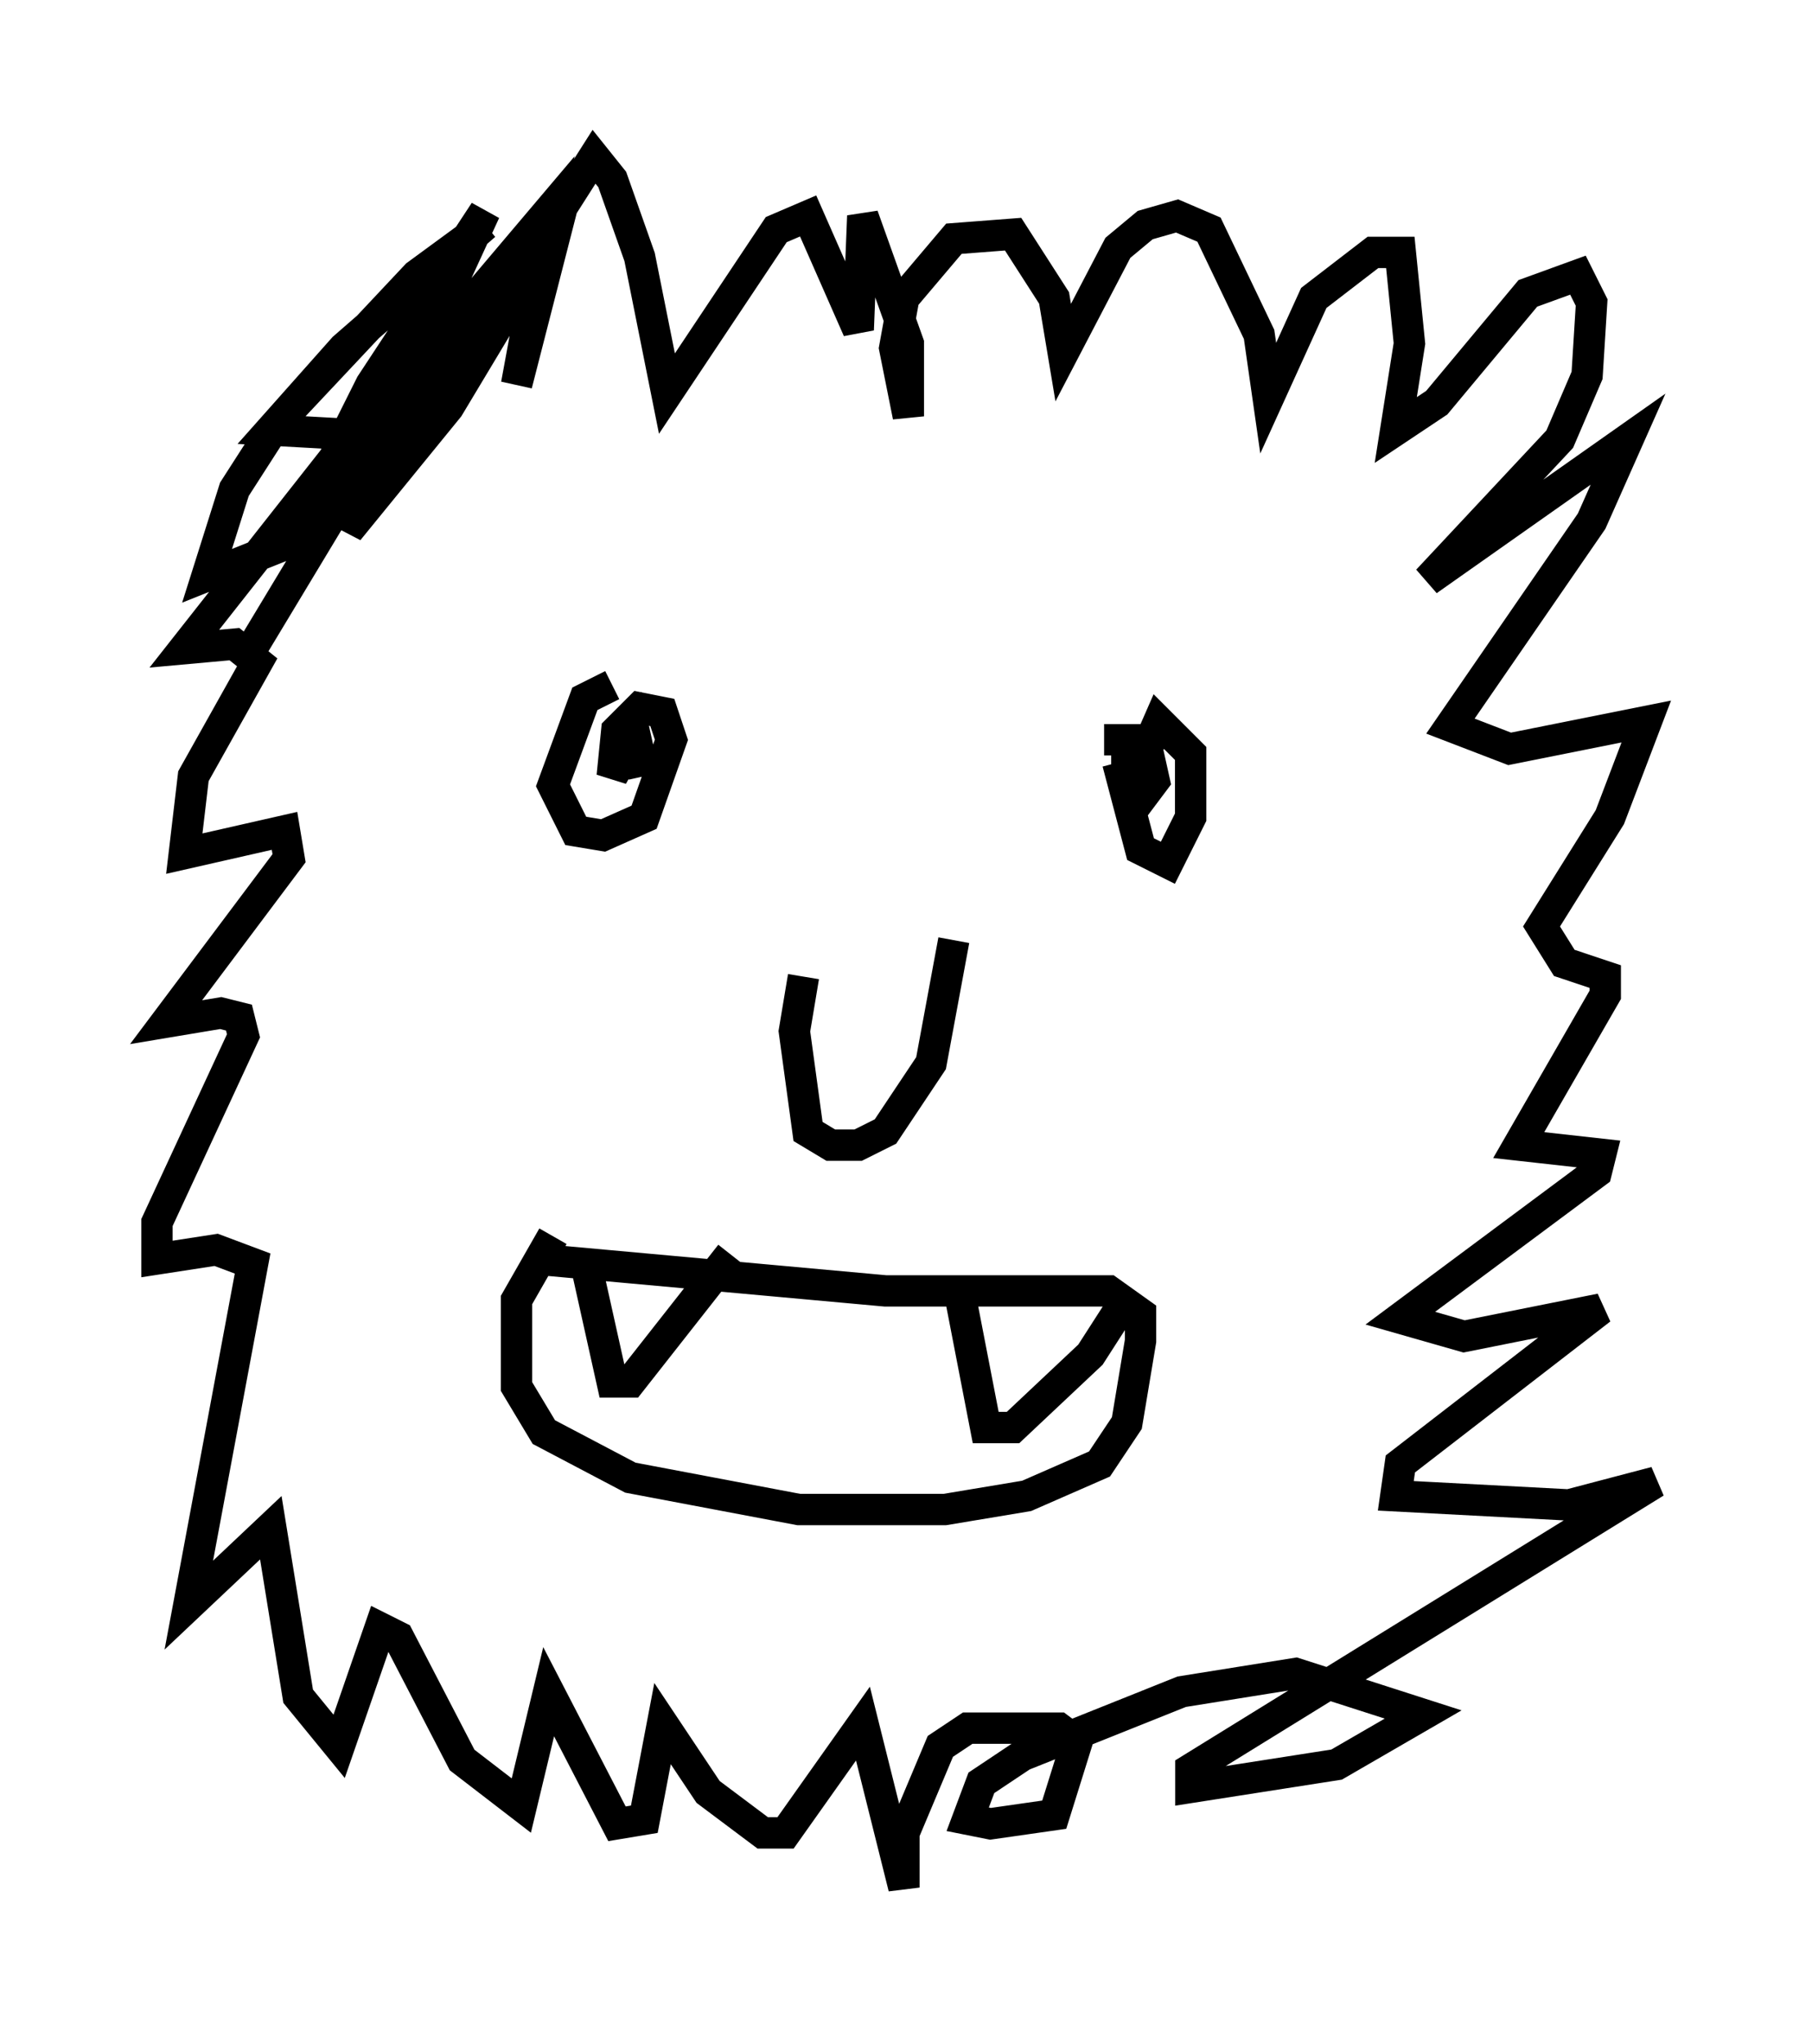 <?xml version="1.0" encoding="utf-8" ?>
<svg baseProfile="full" height="65.195" version="1.1" width="57.788" xmlns="http://www.w3.org/2000/svg" xmlns:ev="http://www.w3.org/2001/xml-events" xmlns:xlink="http://www.w3.org/1999/xlink"><defs /><rect fill="white" height="65.195" width="57.788" x="0" y="0" /><path d="M20.542, 22.866 m-1.017, -1.017 l-0.872, 0.436 -1.017, 2.76 l0.726, 1.453 0.872, 0.145 l1.307, -0.581 0.872, -2.469 l-0.291, -0.872 -0.726, -0.145 l-0.726, 0.726 -0.145, 1.453 l0.726, -1.307 0.291, 1.307 m15.106, -0.436 l0.726, 2.76 0.872, 0.436 l0.726, -1.453 0.0, -2.034 l-1.017, -1.017 -1.017, 2.324 l0.0, -1.598 0.0, 1.162 l0.436, 0.581 0.436, -0.581 l-0.291, -1.307 -1.307, 0.0 m-9.587, 7.553 l-0.291, 1.743 0.436, 3.196 l0.726, 0.436 0.872, 0.0 l0.872, -0.436 1.453, -2.179 l0.726, -3.922 m-13.363, 10.168 l11.184, 1.017 7.117, 0.0 l1.017, 0.726 0.0, 0.872 l-0.436, 2.615 -0.872, 1.307 l-2.324, 1.017 -2.615, 0.436 l-4.648, 0.0 -5.374, -1.017 l-2.76, -1.453 -0.872, -1.453 l0.0, -2.76 1.162, -2.034 m1.017, 0.726 l0.872, 3.922 0.581, 0.0 l3.196, -4.067 m7.263, 1.017 l0.872, 4.503 0.872, 0.0 l2.469, -2.324 1.307, -2.034 m-22.95, -30.648 l1.162, 0.0 3.196, -3.777 l-1.017, 5.52 1.453, -5.665 l1.017, -1.598 0.581, 0.726 l0.872, 2.469 0.872, 4.358 l3.486, -5.229 1.017, -0.436 l1.598, 3.631 0.145, -3.631 l1.453, 4.067 0.0, 2.324 l-0.436, -2.179 0.291, -1.598 l1.598, -1.888 1.888, -0.145 l1.307, 2.034 0.291, 1.743 l1.743, -3.341 0.872, -0.726 l1.017, -0.291 1.017, 0.436 l1.598, 3.341 0.291, 2.034 l1.453, -3.196 1.888, -1.453 l0.872, 0.0 0.291, 2.905 l-0.436, 2.76 1.307, -0.872 l2.905, -3.486 1.598, -0.581 l0.436, 0.872 -0.145, 2.324 l-0.872, 2.034 -4.212, 4.503 l6.391, -4.503 -1.162, 2.615 l-4.503, 6.536 1.888, 0.726 l4.358, -0.872 -1.162, 3.05 l-2.179, 3.486 0.726, 1.162 l1.307, 0.436 0.0, 0.581 l-2.76, 4.793 2.615, 0.291 l-0.145, 0.581 -6.246, 4.648 l2.034, 0.581 4.358, -0.872 l-6.391, 4.939 -0.145, 1.017 l5.52, 0.291 2.76, -0.726 l-14.816, 9.151 0.0, 0.581 l4.648, -0.726 2.76, -1.598 l-4.067, -1.307 -3.631, 0.581 l-5.084, 2.034 -1.307, 0.872 l-0.436, 1.162 0.726, 0.145 l2.034, -0.291 0.726, -2.324 l-0.581, -0.436 -2.905, 0.0 l-0.872, 0.581 -1.162, 2.76 l0.0, 1.743 -1.307, -5.229 l-2.469, 3.486 -0.726, 0.0 l-1.743, -1.307 -1.453, -2.179 l-0.581, 3.05 -0.872, 0.145 l-2.179, -4.212 -0.872, 3.631 l-1.888, -1.453 -2.034, -3.922 l-0.581, -0.291 -1.307, 3.777 l-1.307, -1.598 -0.872, -5.374 l-2.615, 2.469 2.034, -10.894 l-1.162, -0.436 -1.888, 0.291 l0.0, -1.162 2.76, -5.955 l-0.145, -0.581 -0.581, -0.145 l-1.743, 0.291 3.922, -5.229 l-0.145, -0.872 -3.196, 0.726 l0.291, -2.469 2.034, -3.631 l-0.726, -0.581 -1.598, 0.145 l5.374, -6.827 -2.615, -0.145 l2.324, -2.615 4.503, -3.922 l-2.179, 1.598 -4.503, 4.793 l-1.307, 2.034 -0.872, 2.76 l2.905, -1.162 3.486, -5.084 l2.469, -5.374 -3.631, 5.52 l-2.324, 4.648 1.307, -1.017 l6.972, -8.715 -3.486, 5.81 l-3.196, 3.922 0.581, -2.034 l3.341, -5.81 -7.263, 12.056 " fill="none" stroke="black" stroke-width="1" /></svg>